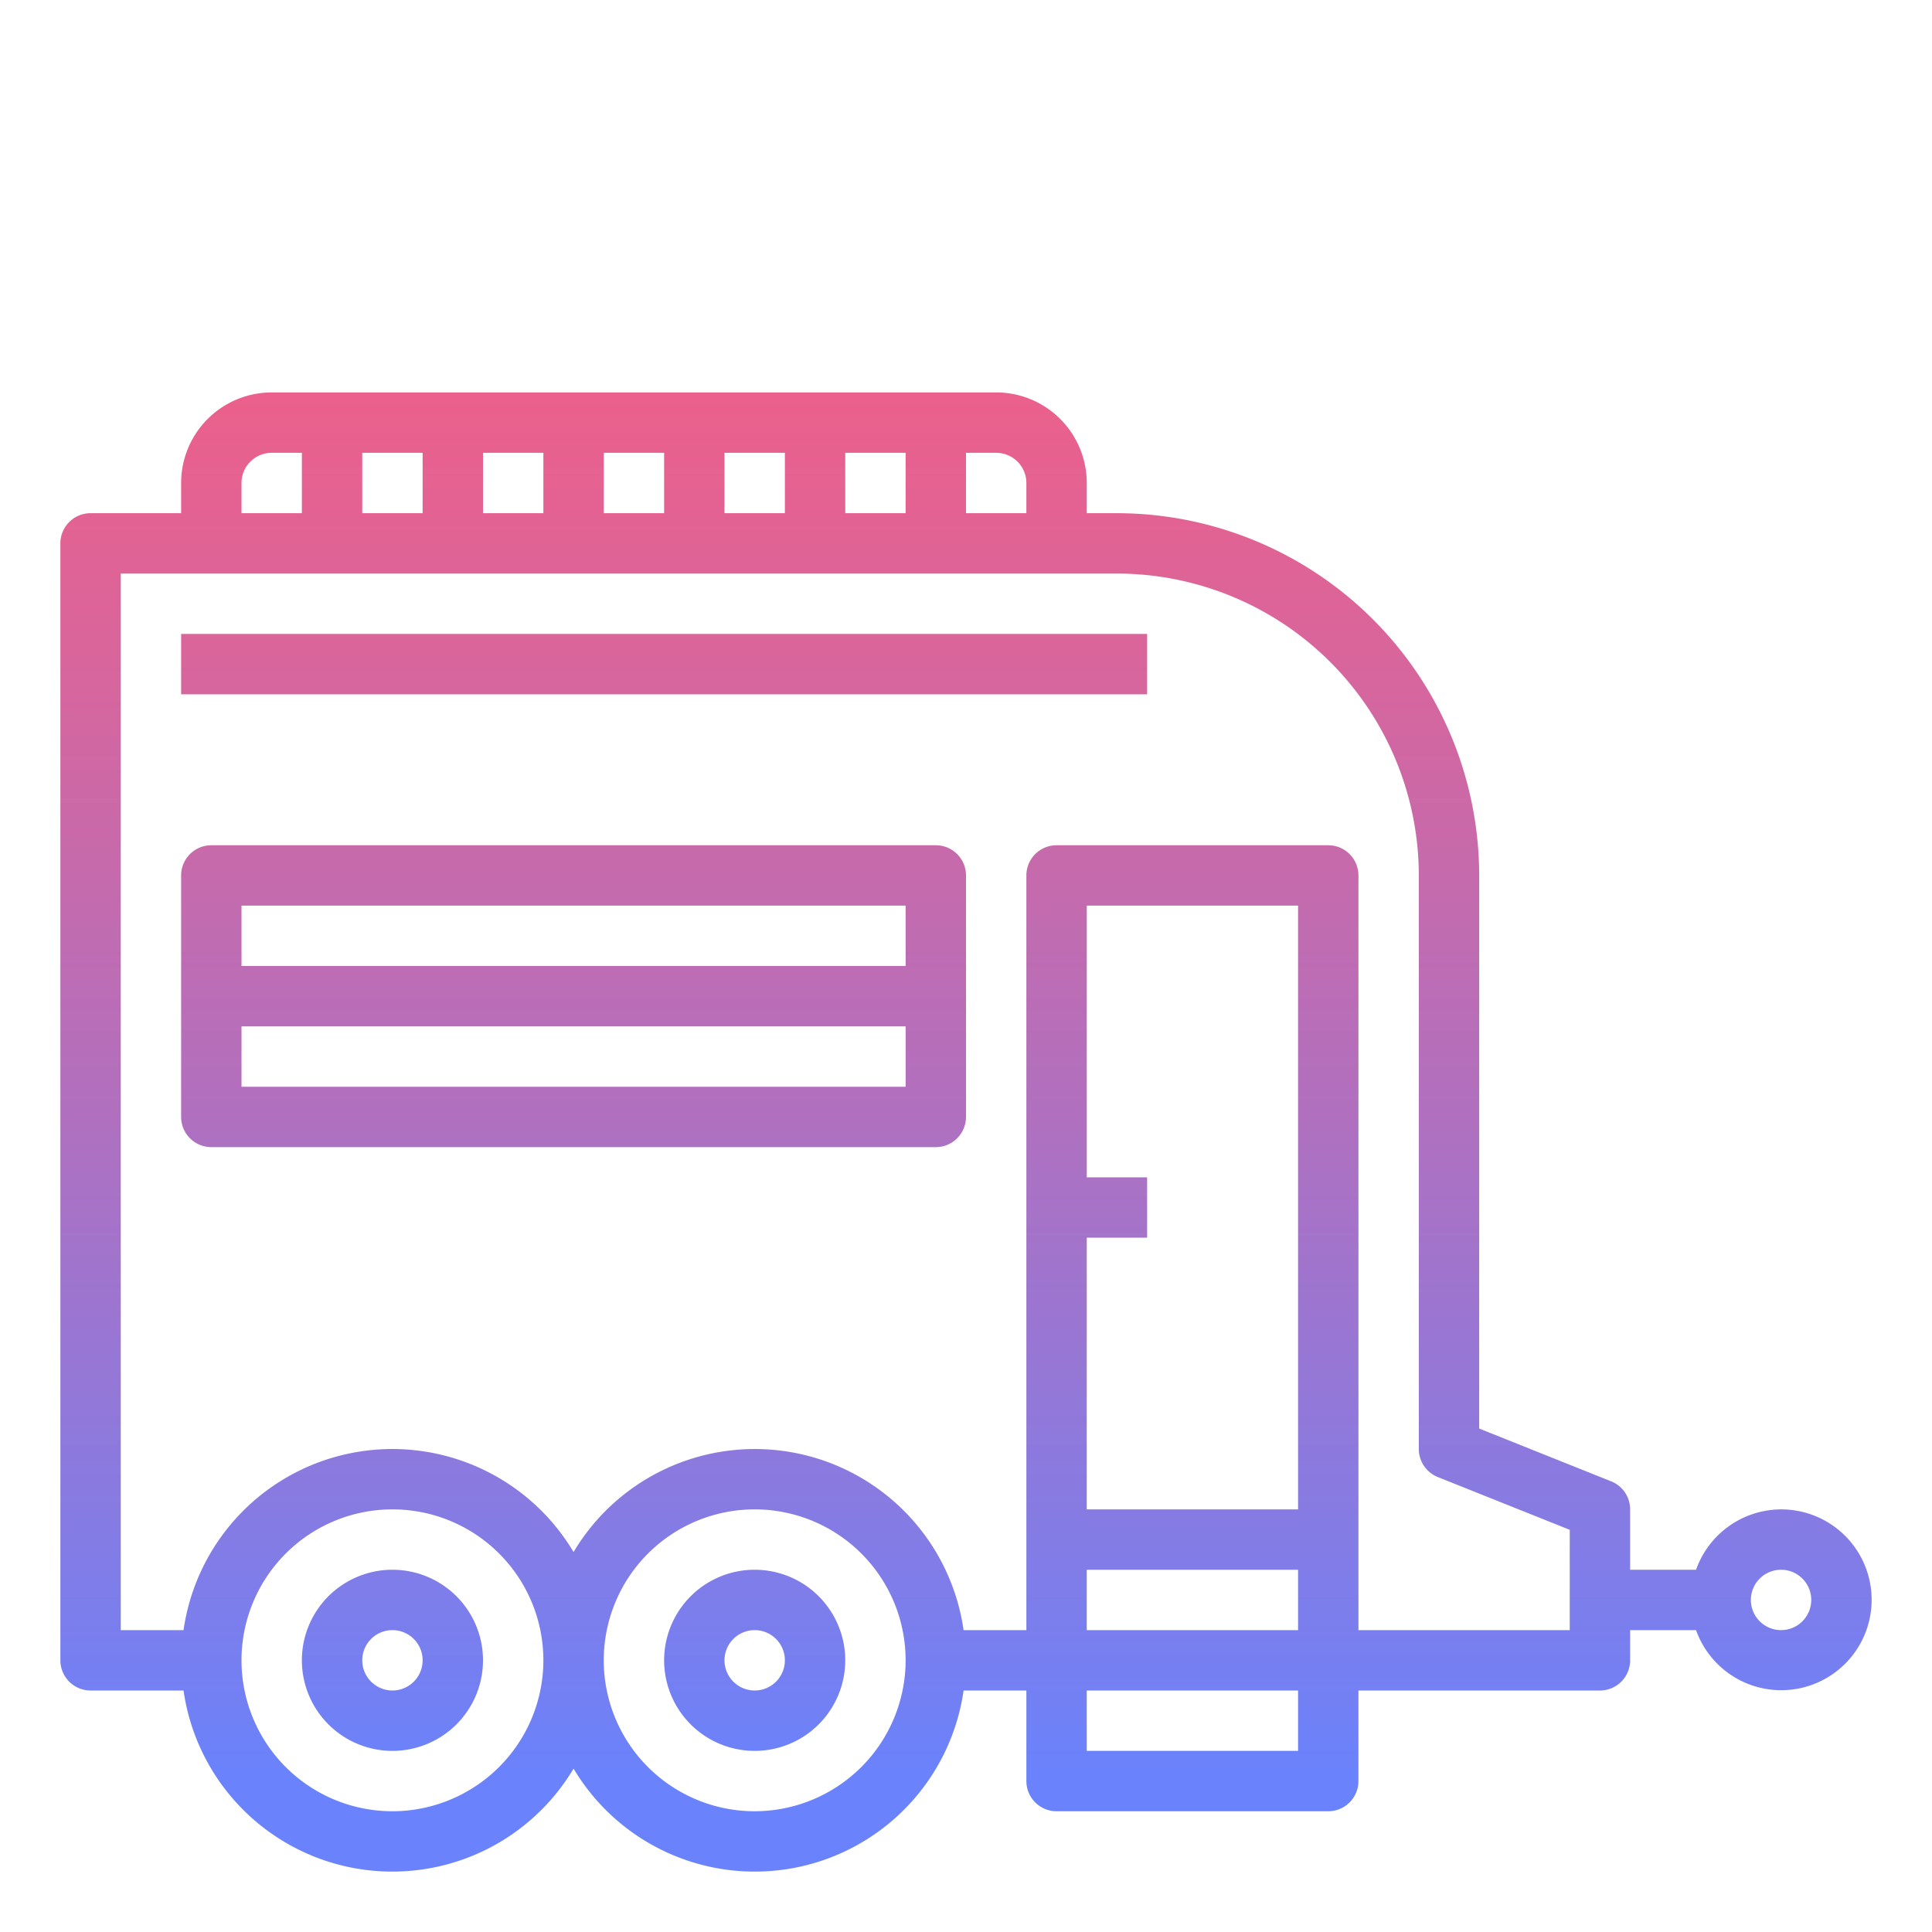 <svg height="512" viewBox="0 0 64 64" width="512" xmlns="http://www.w3.org/2000/svg" xmlns:xlink="http://www.w3.org/1999/xlink"><linearGradient id="New_Gradient_Swatch_2" gradientUnits="userSpaceOnUse" x1="13" x2="13" y1="2.099" y2="58.719"><stop offset="0" stop-color="#fc5c7d"/><stop offset=".129" stop-color="#f35e85"/><stop offset=".343" stop-color="#d9659b"/><stop offset=".616" stop-color="#b070bf"/><stop offset=".934" stop-color="#777ff0"/><stop offset="1" stop-color="#6a82fb"/></linearGradient><linearGradient id="New_Gradient_Swatch_2-2" x1="25" x2="25" xlink:href="#New_Gradient_Swatch_2" y1="2.099" y2="58.719"/><linearGradient id="New_Gradient_Swatch_2-3" x1="32" x2="32" xlink:href="#New_Gradient_Swatch_2" y1="2.099" y2="58.719"/><linearGradient id="New_Gradient_Swatch_2-4" x1="19" x2="19" xlink:href="#New_Gradient_Swatch_2" y1="2.099" y2="58.719"/><linearGradient id="New_Gradient_Swatch_2-5" x1="22" x2="22" xlink:href="#New_Gradient_Swatch_2" y1="2.099" y2="58.719"/><path d="m13 52a3 3 0 1 0 3 3 3 3 0 0 0 -3-3zm0 4a1 1 0 1 1 1-1 1 1 0 0 1 -1 1z" fill="url(#New_Gradient_Swatch_2)"/><path d="m25 52a3 3 0 1 0 3 3 3 3 0 0 0 -3-3zm0 4a1 1 0 1 1 1-1 1 1 0 0 1 -1 1z" fill="url(#New_Gradient_Swatch_2-2)"/><path d="m59 50a3 3 0 0 0 -2.816 2h-2.184v-2a1 1 0 0 0 -.628-.929l-4.372-1.748v-18.323a12.013 12.013 0 0 0 -12-12h-1v-1a3 3 0 0 0 -3-3h-24a3 3 0 0 0 -3 3v1h-3a1 1 0 0 0 -1 1v37a1 1 0 0 0 1 1h3.08a6.987 6.987 0 0 0 12.92 2.587 6.987 6.987 0 0 0 12.92-2.587h2.08v3a1 1 0 0 0 1 1h9a1 1 0 0 0 1-1v-3h8a1 1 0 0 0 1-1v-1h2.184a2.995 2.995 0 1 0 2.816-4zm-25-34v1h-2v-2h1a1 1 0 0 1 1 1zm-22 1v-2h2v2zm4-2h2v2h-2zm4 0h2v2h-2zm4 0h2v2h-2zm4 0h2v2h-2zm-20 1a1 1 0 0 1 1-1h1v2h-2zm5 44a5 5 0 1 1 5-5 5.006 5.006 0 0 1 -5 5zm12 0a5 5 0 1 1 5-5 5.006 5.006 0 0 1 -5 5zm18-2h-7v-2h7zm-7-17h2v-2h-2v-9h7v20h-7zm0 11h7v2h-7zm16 2h-7v-25a1 1 0 0 0 -1-1h-9a1 1 0 0 0 -1 1v25h-2.08a6.987 6.987 0 0 0 -12.92-2.587 6.987 6.987 0 0 0 -12.92 2.587h-2.08v-35h33a10.011 10.011 0 0 1 10 10v19a1 1 0 0 0 .628.929l4.372 1.748zm7 0a1 1 0 1 1 1-1 1 1 0 0 1 -1 1z" fill="url(#New_Gradient_Swatch_2-3)"/><path d="m31 28h-24a1 1 0 0 0 -1 1v8a1 1 0 0 0 1 1h24a1 1 0 0 0 1-1v-8a1 1 0 0 0 -1-1zm-1 2v2h-22v-2zm-22 6v-2h22v2z" fill="url(#New_Gradient_Swatch_2-4)"/><path d="m6 21h32v2h-32z" fill="url(#New_Gradient_Swatch_2-5)"/></svg>